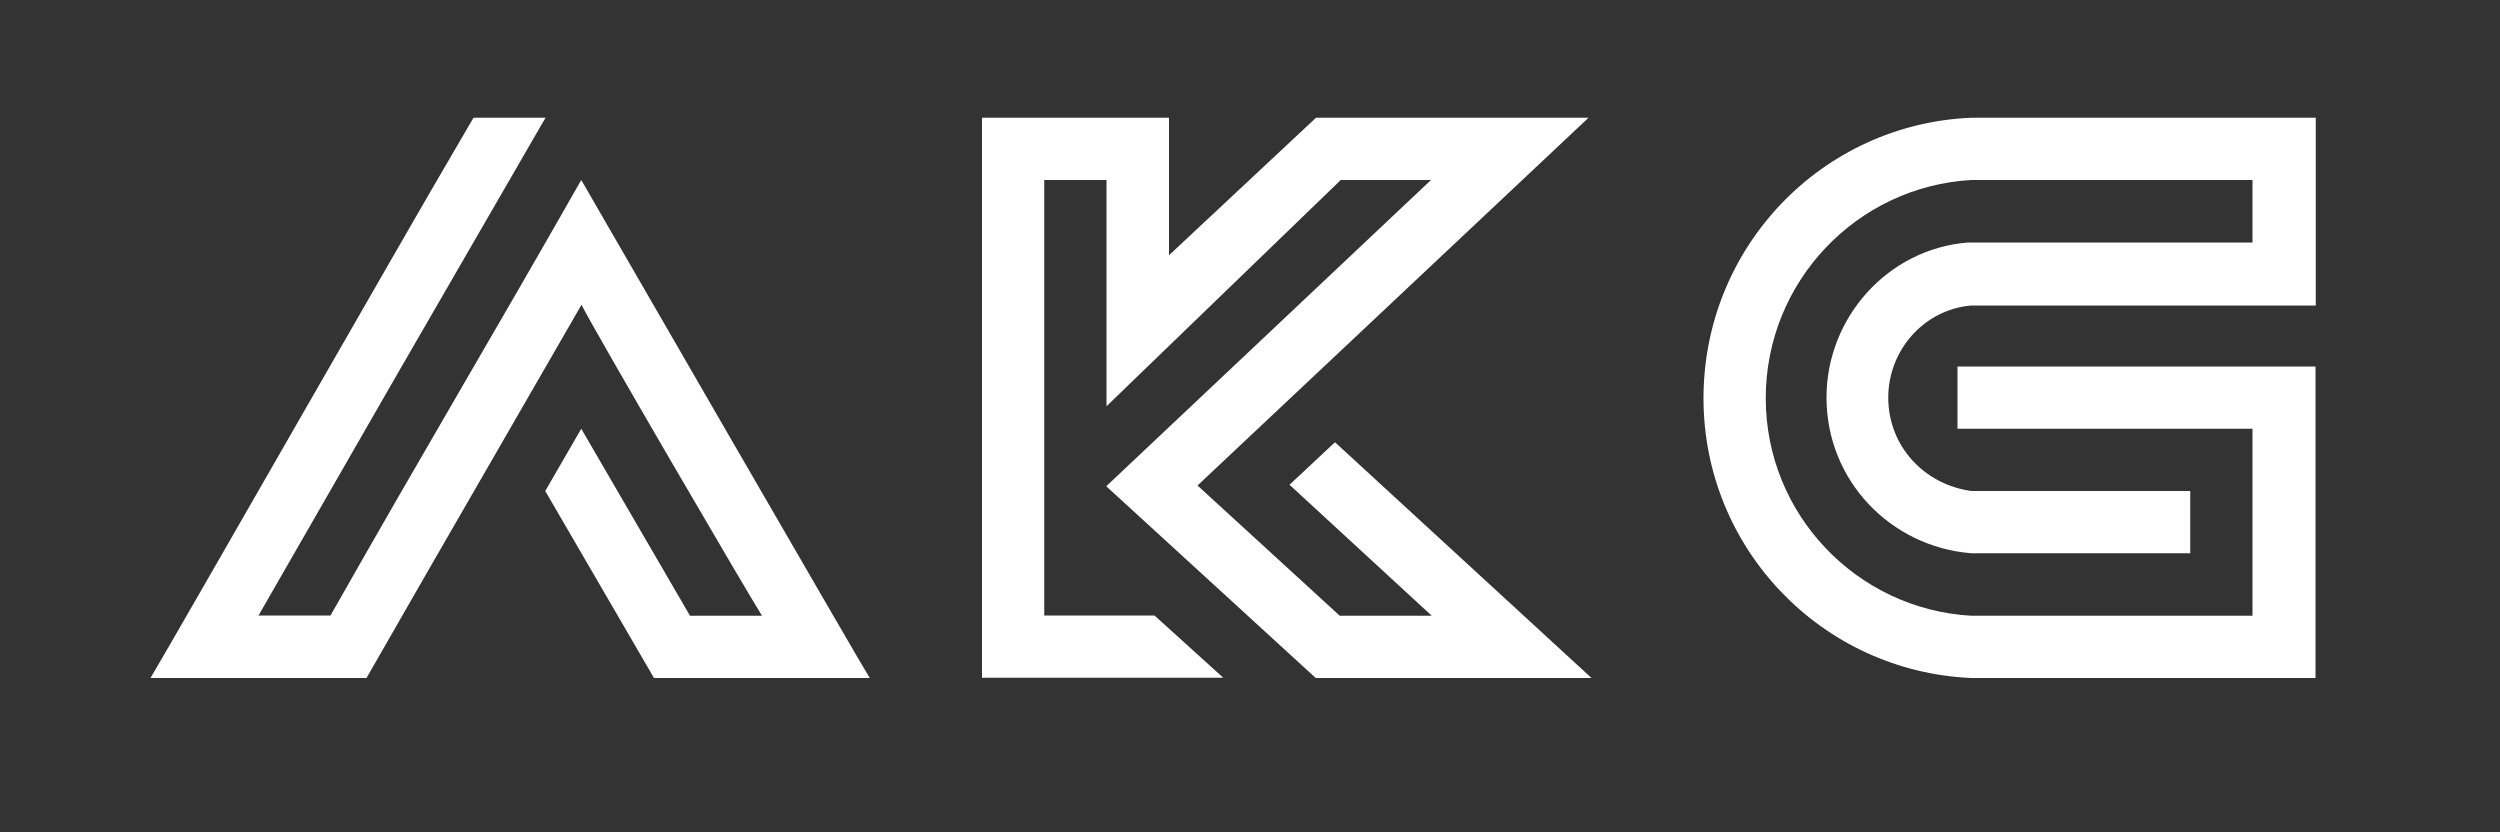 <?xml version="1.0" encoding="utf-8"?>
<!-- Generator: Adobe Illustrator 22.1.0, SVG Export Plug-In . SVG Version: 6.00 Build 0)  -->
<svg version="1.1" id="Layer_1" xmlns="http://www.w3.org/2000/svg" xmlns:xlink="http://www.w3.org/1999/xlink" x="0px" y="0px"
	 viewBox="0 0 1000 333" style="enable-background:new 0 0 1000 333;" xml:space="preserve">
<rect x="0" y="0" width="1000" height="333" fill="#333333" stroke="none"/>
<style type="text/css">
	.st0{fill:#FFFFFF;}
</style>
<g>
	<path class="st0" d="M232.5,171.5l43.5,74.8h28.8c-6.4-10.2-67.1-114.1-72.2-124.4l-62.7,108.7l-23.3,40.6H60.2
		c4.8-8,37.1-64.3,68.1-118.3c18.2-31.6,38.4-67.1,61.1-105.8h28.8l-59.5,102.9l-55.3,96.2h28.8C171.5,176.9,196.1,136,232.5,72
		c2.2,3.8,114.8,198.8,115.4,199.2h-86.3l-43.5-74.8L232.5,171.5z"/>
	<path class="st0" d="M534,176.9l102.6,94.3H526.3l-83.8-76.7L572.4,72h-36.1l-93.7,90.5V72h-24.9v174.2h44.1l27.5,24.9h-96.5V47.1
		h74.8v55l58.8-55h109L479,194.2l56.9,52.1h36.8l-56.9-52.4L534,176.9z"/>
	<path class="st0" d="M926.2,146.5v124.7H788.5c-59.8-2.6-107.1-51.8-107.1-111.9c0-60.4,47.3-109.7,107.1-112.2h137.8v75.1H788.5
		c-18.9,1.6-33.2,17.9-33.2,36.8c0,19.5,14.4,34.8,33.2,37.4h87.6v24.9h-87.6c-32.3-2.6-57.9-29.1-57.9-62.3c0-32,24.6-59.5,56.6-62
		H901V72H788.5c-45.7,2.6-82.2,40.6-82.2,87.3c0,46.4,36.4,84.4,82.2,87H901v-74.8H783v-24.9H926.2z"/>
</g>
</svg>
